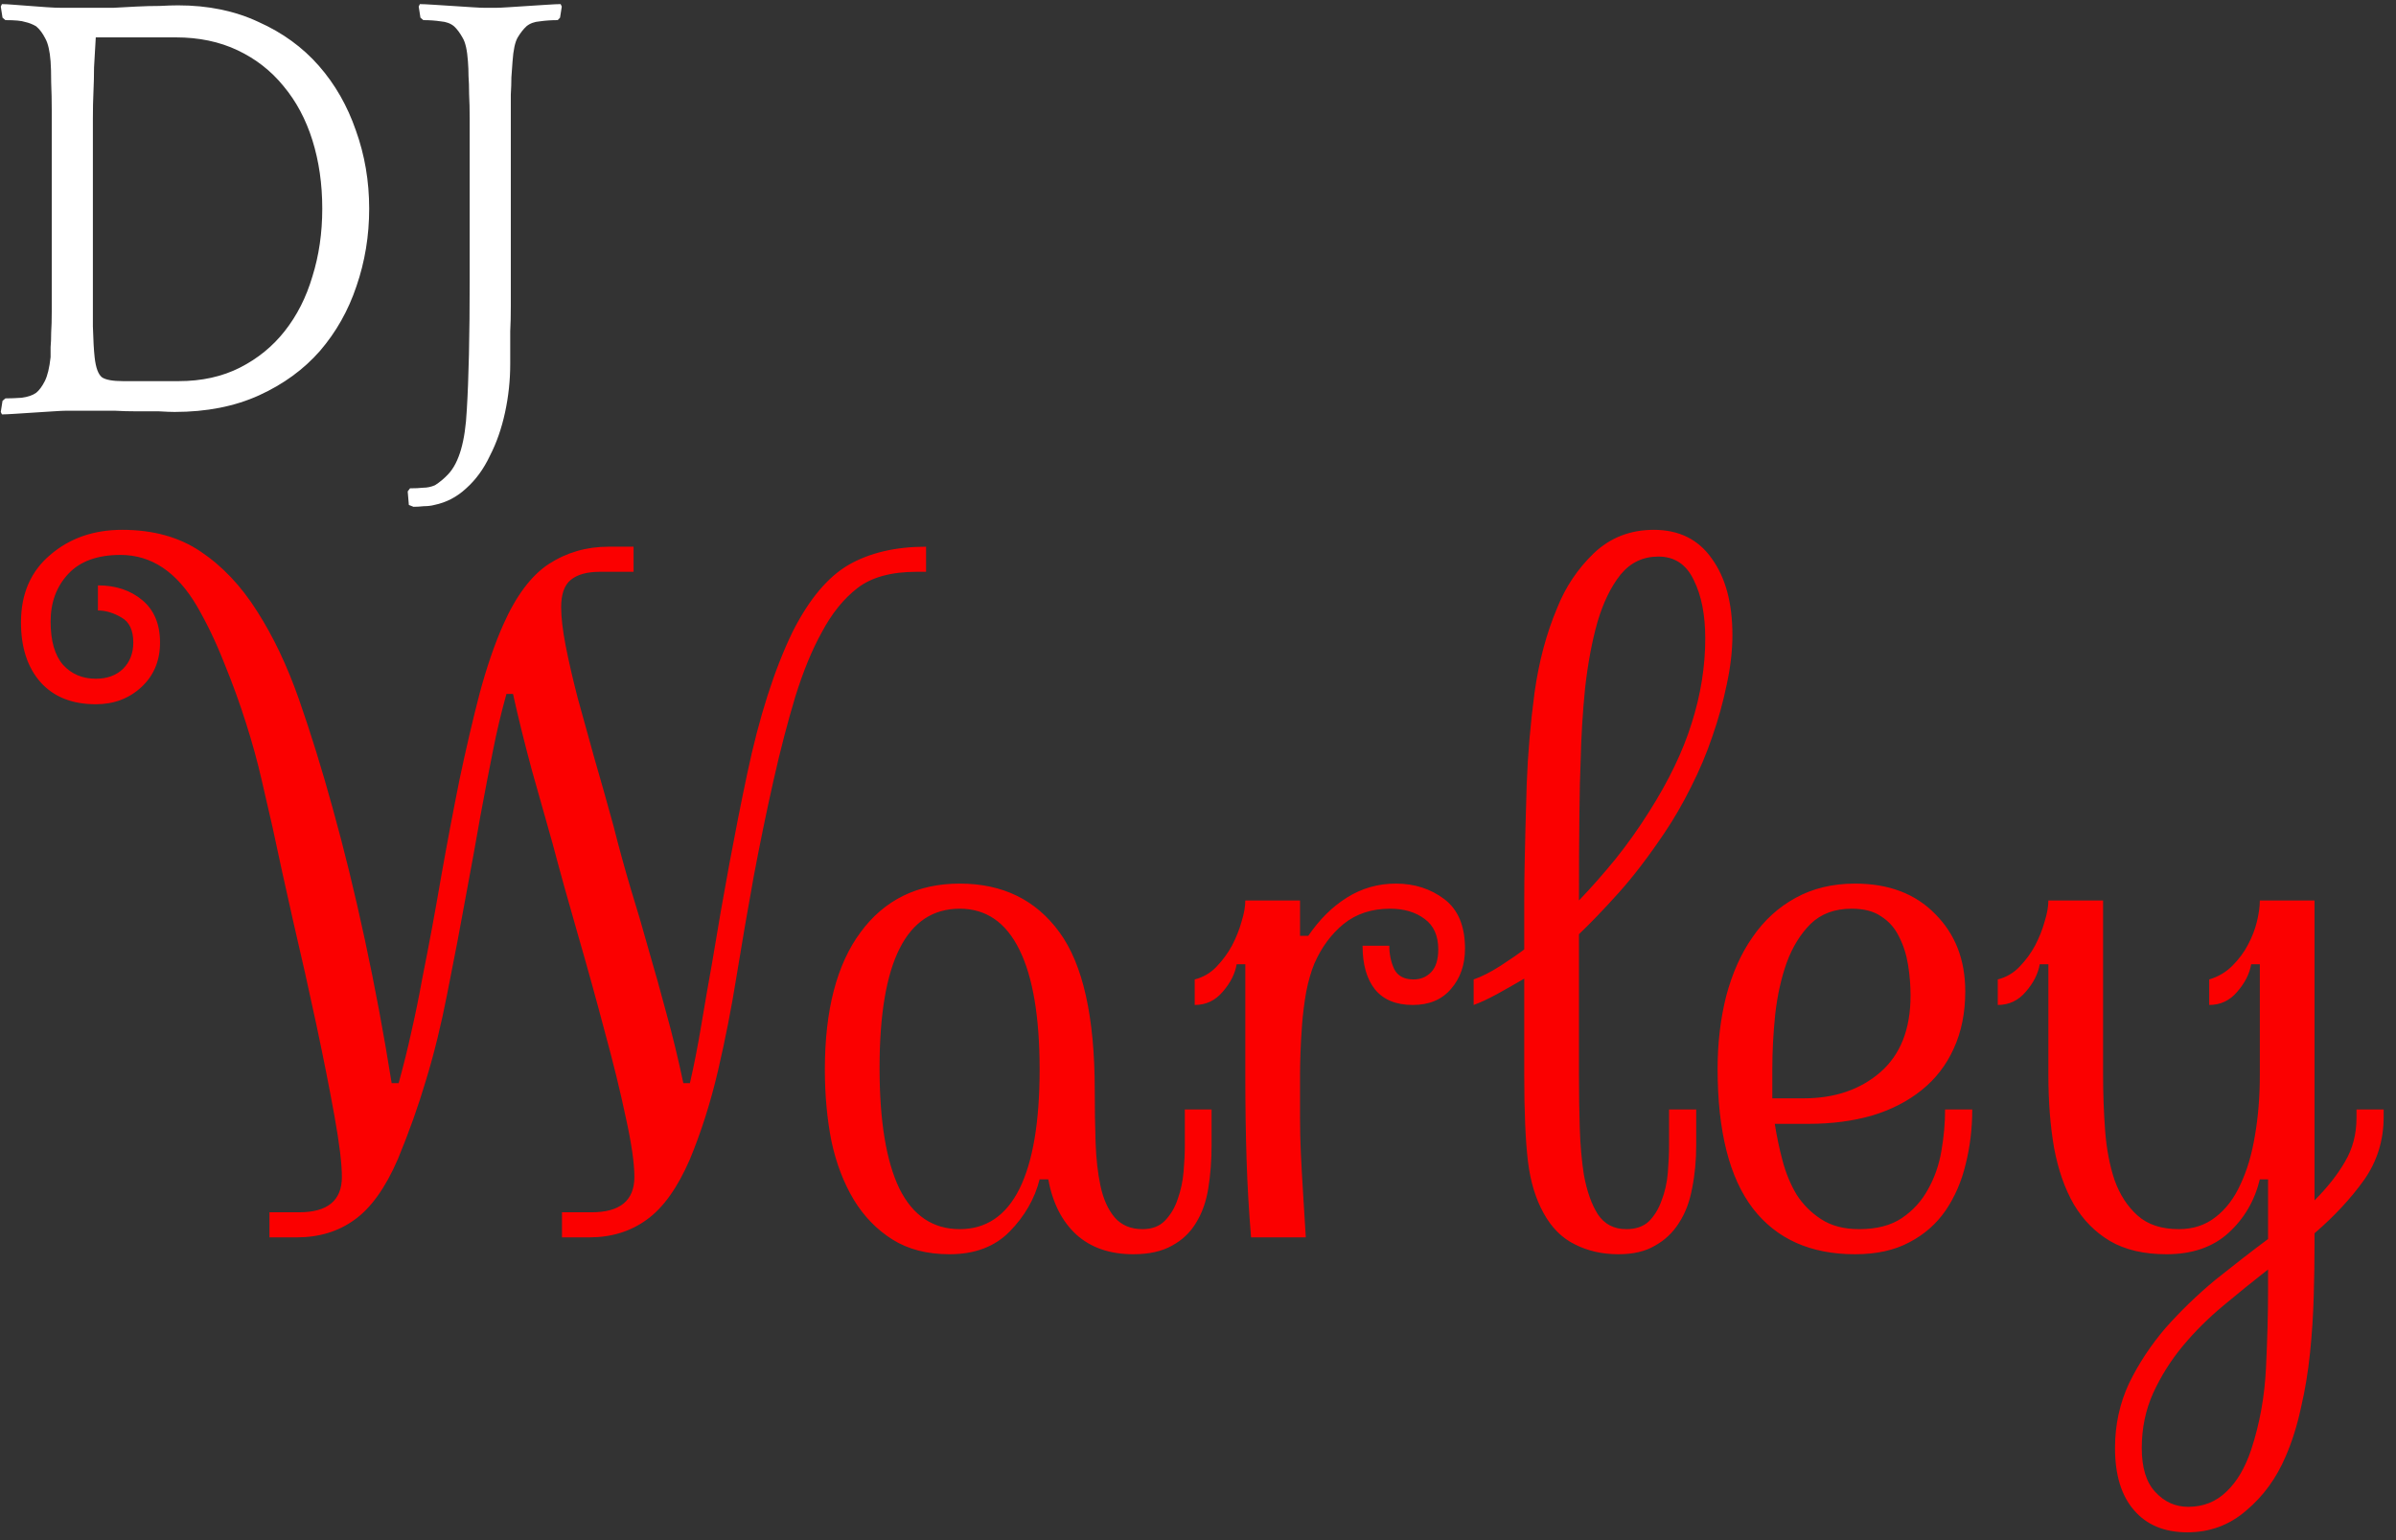 <svg width="182" height="117" viewBox="0 0 182 117" fill="none" xmlns="http://www.w3.org/2000/svg">
<rect x="0" y="0" width="182" height="117" fill="#333333" stroke="none"/>
<path d="M3.843 4.664C3.784 3.884 3.652 3.307 3.447 2.933C3.241 2.527 3.007 2.215 2.743 1.997C2.479 1.841 2.2 1.732 1.907 1.669C1.643 1.576 1.144 1.529 0.411 1.529L0.191 1.342L0.059 0.499L0.147 0.312C0.352 0.312 0.645 0.328 1.027 0.359C1.408 0.39 1.819 0.421 2.259 0.452C2.699 0.484 3.124 0.515 3.535 0.546C3.975 0.577 4.356 0.593 4.679 0.593H7.187C7.568 0.593 8.037 0.593 8.595 0.593C9.181 0.562 9.768 0.53 10.355 0.499C10.971 0.468 11.557 0.452 12.115 0.452C12.701 0.421 13.171 0.406 13.523 0.406C15.811 0.406 17.849 0.827 19.639 1.669C21.457 2.48 22.983 3.588 24.215 4.992C25.447 6.396 26.385 8.034 27.031 9.906C27.705 11.778 28.043 13.759 28.043 15.85C28.043 17.909 27.72 19.874 27.075 21.746C26.459 23.587 25.535 25.225 24.303 26.66C23.071 28.064 21.531 29.188 19.683 30.03C17.835 30.872 15.693 31.294 13.259 31.294C12.995 31.294 12.599 31.278 12.071 31.247C11.543 31.247 10.985 31.247 10.399 31.247C9.812 31.247 9.24 31.231 8.683 31.2C8.155 31.2 7.729 31.2 7.407 31.2H5.075C4.869 31.2 4.532 31.216 4.063 31.247C3.593 31.278 3.109 31.309 2.611 31.34C2.112 31.372 1.628 31.403 1.159 31.434C0.689 31.465 0.352 31.481 0.147 31.481L0.059 31.294L0.191 30.451L0.411 30.264C0.763 30.264 1.173 30.248 1.643 30.217C2.112 30.155 2.479 30.03 2.743 29.843C2.977 29.656 3.197 29.359 3.403 28.954C3.608 28.548 3.755 27.94 3.843 27.128C3.843 26.91 3.843 26.66 3.843 26.38C3.872 26.068 3.887 25.693 3.887 25.256C3.916 24.82 3.931 24.289 3.931 23.665C3.931 23.041 3.931 22.261 3.931 21.325V11.825C3.931 11.513 3.931 11.045 3.931 10.421C3.931 9.766 3.931 9.079 3.931 8.362C3.931 7.644 3.916 6.942 3.887 6.256C3.887 5.569 3.872 5.039 3.843 4.664ZM13.567 28.954C15.327 28.954 16.881 28.61 18.231 27.924C19.58 27.238 20.709 26.317 21.619 25.163C22.557 23.977 23.261 22.589 23.731 20.998C24.229 19.406 24.479 17.69 24.479 15.85C24.479 13.978 24.229 12.246 23.731 10.655C23.232 9.064 22.499 7.691 21.531 6.536C20.592 5.382 19.433 4.477 18.055 3.822C16.676 3.167 15.107 2.839 13.347 2.839H7.275C7.216 3.744 7.172 4.508 7.143 5.132C7.143 5.725 7.128 6.334 7.099 6.958C7.069 7.582 7.055 8.268 7.055 9.017C7.055 9.734 7.055 10.655 7.055 11.778V20.389C7.055 22.261 7.055 23.728 7.055 24.788C7.084 25.818 7.128 26.598 7.187 27.128C7.275 27.94 7.465 28.454 7.759 28.673C8.052 28.86 8.58 28.954 9.343 28.954H13.567ZM42.673 0.499L42.541 1.342L42.365 1.529C41.896 1.529 41.441 1.56 41.001 1.622C40.591 1.654 40.253 1.778 39.989 1.997C39.755 2.215 39.535 2.496 39.329 2.839C39.124 3.182 38.992 3.791 38.933 4.664C38.904 5.101 38.875 5.507 38.845 5.881C38.845 6.256 38.831 6.692 38.801 7.192C38.801 7.691 38.801 8.299 38.801 9.017C38.801 9.734 38.801 10.655 38.801 11.778V20.389C38.801 21.512 38.801 22.464 38.801 23.244C38.801 23.993 38.787 24.632 38.757 25.163C38.757 25.693 38.757 26.161 38.757 26.567C38.757 26.941 38.757 27.3 38.757 27.643C38.757 28.891 38.625 30.124 38.361 31.34C38.097 32.557 37.716 33.649 37.217 34.616C36.748 35.615 36.147 36.442 35.413 37.097C34.709 37.752 33.903 38.173 32.993 38.36C32.759 38.423 32.495 38.454 32.201 38.454C31.908 38.485 31.644 38.501 31.409 38.501L31.057 38.36L30.969 37.331L31.145 37.097C31.527 37.097 31.864 37.081 32.157 37.05C32.451 37.05 32.744 36.988 33.037 36.863C33.389 36.644 33.727 36.364 34.049 36.02C34.871 35.147 35.34 33.524 35.457 31.153C35.604 28.782 35.677 25.506 35.677 21.325V11.825C35.677 10.733 35.677 9.812 35.677 9.064C35.677 8.315 35.663 7.675 35.633 7.145C35.633 6.614 35.619 6.162 35.589 5.788C35.589 5.413 35.575 5.039 35.545 4.664C35.487 3.822 35.355 3.229 35.149 2.886C34.944 2.512 34.724 2.215 34.489 1.997C34.225 1.778 33.888 1.654 33.477 1.622C33.067 1.56 32.627 1.529 32.157 1.529L31.937 1.342L31.805 0.499L31.893 0.312C32.099 0.312 32.436 0.328 32.905 0.359C33.375 0.39 33.859 0.421 34.357 0.452C34.856 0.484 35.34 0.515 35.809 0.546C36.279 0.577 36.616 0.593 36.821 0.593H37.657C37.863 0.593 38.2 0.577 38.669 0.546C39.139 0.515 39.623 0.484 40.121 0.452C40.62 0.421 41.104 0.39 41.573 0.359C42.043 0.328 42.38 0.312 42.585 0.312L42.673 0.499Z" fill="white"/>
<path d="M62.406 48.062C61.677 49.375 61.01 51 60.406 52.938C59.823 54.875 59.271 57 58.75 59.312C58.229 61.625 57.729 64.052 57.25 66.594C56.792 69.115 56.354 71.656 55.938 74.219C55.562 76.573 55.094 78.958 54.531 81.375C53.969 83.771 53.26 86 52.406 88.062C51.469 90.229 50.375 91.76 49.125 92.656C47.896 93.552 46.438 94 44.75 94H42.688V92.094H44.938C47.104 92.094 48.188 91.198 48.188 89.406C48.188 88.365 47.969 86.854 47.531 84.875C47.115 82.896 46.583 80.729 45.938 78.375C45.312 76 44.635 73.552 43.906 71.031C43.177 68.51 42.531 66.188 41.969 64.062C41.51 62.438 40.99 60.594 40.406 58.531C39.844 56.448 39.365 54.51 38.969 52.719H38.469C38.073 54.135 37.729 55.583 37.438 57.062C37.146 58.521 36.833 60.146 36.5 61.938C36.188 63.729 35.823 65.74 35.406 67.969C35.01 70.177 34.531 72.688 33.969 75.5C33.51 77.854 32.979 80.021 32.375 82C31.792 83.979 31.073 86 30.219 88.062C29.281 90.229 28.188 91.76 26.938 92.656C25.708 93.552 24.24 94 22.531 94H20.469V92.094H22.719C24.885 92.094 25.969 91.198 25.969 89.406C25.969 88.406 25.781 86.865 25.406 84.781C25.031 82.698 24.573 80.385 24.031 77.844C23.49 75.302 22.906 72.698 22.281 70.031C21.677 67.365 21.146 64.948 20.688 62.781C20.458 61.781 20.188 60.604 19.875 59.25C19.562 57.875 19.167 56.438 18.688 54.938C18.208 53.417 17.656 51.896 17.031 50.375C16.427 48.833 15.74 47.396 14.969 46.062C13.448 43.458 11.51 42.156 9.156 42.156C7.406 42.156 6.083 42.635 5.188 43.594C4.292 44.552 3.844 45.76 3.844 47.219C3.844 48.677 4.156 49.771 4.781 50.5C5.427 51.208 6.26 51.562 7.281 51.562C8.135 51.562 8.823 51.312 9.344 50.812C9.865 50.292 10.125 49.625 10.125 48.812C10.125 47.875 9.823 47.24 9.219 46.906C8.615 46.552 8.021 46.375 7.438 46.375V44.469C8.792 44.469 9.917 44.844 10.812 45.594C11.708 46.344 12.156 47.417 12.156 48.812C12.156 50.188 11.688 51.312 10.75 52.188C9.812 53.062 8.656 53.5 7.281 53.5C5.49 53.5 4.094 52.948 3.094 51.844C2.094 50.719 1.594 49.198 1.594 47.281C1.594 45.115 2.333 43.406 3.812 42.156C5.292 40.885 7.115 40.25 9.281 40.25C11.635 40.25 13.625 40.802 15.25 41.906C16.896 43.01 18.323 44.521 19.531 46.438C20.76 48.354 21.823 50.594 22.719 53.156C23.615 55.719 24.469 58.479 25.281 61.438C26.135 64.5 26.948 67.823 27.719 71.406C28.49 74.99 29.167 78.615 29.75 82.281H30.281C30.656 80.927 30.979 79.625 31.25 78.375C31.542 77.104 31.812 75.781 32.062 74.406C32.583 71.802 33.062 69.219 33.5 66.656C33.958 64.073 34.427 61.594 34.906 59.219C35.406 56.844 35.917 54.656 36.438 52.656C36.979 50.656 37.573 48.927 38.219 47.469C39.198 45.26 40.354 43.719 41.688 42.844C43.042 41.969 44.552 41.531 46.219 41.531H48.125V43.438H45.562C44.583 43.438 43.844 43.646 43.344 44.062C42.865 44.458 42.625 45.146 42.625 46.125C42.625 46.896 42.74 47.875 42.969 49.062C43.198 50.229 43.5 51.542 43.875 53C44.271 54.438 44.698 55.979 45.156 57.625C45.635 59.271 46.115 60.969 46.594 62.719C47.01 64.365 47.448 65.958 47.906 67.5C48.385 69.042 48.844 70.604 49.281 72.188C49.74 73.75 50.188 75.354 50.625 77C51.083 78.646 51.51 80.406 51.906 82.281H52.406C52.719 80.927 53.01 79.438 53.281 77.812C53.552 76.188 53.823 74.625 54.094 73.125C54.948 67.917 55.833 63.146 56.75 58.812C57.667 54.458 58.823 50.844 60.219 47.969C61.469 45.51 62.885 43.823 64.469 42.906C66.073 41.99 68.031 41.531 70.344 41.531V43.438H69.625C67.708 43.438 66.219 43.844 65.156 44.656C64.094 45.469 63.177 46.604 62.406 48.062ZM72.906 67.125C76.156 67.125 78.677 68.354 80.469 70.812C82.26 73.25 83.156 77.25 83.156 82.812C83.156 84.167 83.177 85.479 83.219 86.75C83.26 88 83.385 89.115 83.594 90.094C83.802 91.073 84.156 91.865 84.656 92.469C85.177 93.073 85.885 93.375 86.781 93.375C87.51 93.375 88.083 93.156 88.5 92.719C88.938 92.26 89.26 91.708 89.469 91.062C89.698 90.417 89.844 89.729 89.906 89C89.969 88.271 90 87.615 90 87.031V84.281H92.031V86.969C92.031 88.156 91.948 89.26 91.781 90.281C91.615 91.302 91.302 92.177 90.844 92.906C90.406 93.635 89.802 94.208 89.031 94.625C88.26 95.062 87.281 95.281 86.094 95.281C84.302 95.281 82.854 94.781 81.75 93.781C80.667 92.781 79.958 91.385 79.625 89.594H78.969C78.594 91.073 77.833 92.396 76.688 93.562C75.562 94.708 74.042 95.281 72.125 95.281C70.417 95.281 68.969 94.906 67.781 94.156C66.594 93.406 65.615 92.396 64.844 91.125C64.073 89.833 63.51 88.354 63.156 86.688C62.823 85 62.656 83.188 62.656 81.25C62.656 76.729 63.562 73.25 65.375 70.812C67.188 68.354 69.698 67.125 72.906 67.125ZM72.906 69.031C68.844 69.031 66.812 73.062 66.812 81.125C66.812 85.146 67.312 88.198 68.312 90.281C69.333 92.344 70.865 93.375 72.906 93.375C74.906 93.375 76.417 92.354 77.438 90.312C78.458 88.25 78.969 85.229 78.969 81.25C78.969 77.25 78.458 74.219 77.438 72.156C76.417 70.073 74.906 69.031 72.906 69.031ZM98.75 71.094H99.375C100.229 69.844 101.208 68.875 102.312 68.188C103.438 67.479 104.677 67.125 106.031 67.125C107.448 67.125 108.677 67.521 109.719 68.312C110.76 69.104 111.281 70.354 111.281 72.062C111.281 73.292 110.927 74.312 110.219 75.125C109.531 75.938 108.562 76.344 107.312 76.344C106.042 76.344 105.083 75.948 104.438 75.156C103.812 74.365 103.5 73.26 103.5 71.844H105.531C105.531 72.49 105.656 73.083 105.906 73.625C106.177 74.146 106.667 74.406 107.375 74.406C107.896 74.406 108.333 74.229 108.688 73.875C109.062 73.5 109.25 72.917 109.25 72.125C109.25 71.083 108.906 70.312 108.219 69.812C107.531 69.292 106.656 69.031 105.594 69.031C104.198 69.031 103.021 69.417 102.062 70.188C101.125 70.958 100.385 71.958 99.844 73.188C99.594 73.792 99.385 74.51 99.219 75.344C99.073 76.177 98.969 77 98.906 77.812C98.844 78.625 98.802 79.375 98.781 80.062C98.76 80.729 98.75 81.26 98.75 81.656C98.75 82.885 98.75 83.958 98.75 84.875C98.75 85.792 98.771 86.698 98.812 87.594C98.854 88.49 98.906 89.438 98.969 90.438C99.031 91.438 99.104 92.625 99.188 94H95.031C94.865 92 94.75 90.021 94.688 88.062C94.625 86.083 94.594 83.969 94.594 81.719V73.25H93.938C93.812 73.979 93.458 74.677 92.875 75.344C92.312 76.01 91.604 76.344 90.75 76.344V74.406C91.396 74.24 91.948 73.917 92.406 73.438C92.885 72.938 93.281 72.396 93.594 71.812C93.906 71.208 94.146 70.604 94.312 70C94.5 69.396 94.594 68.865 94.594 68.406H98.75V71.094ZM115.781 81.656V74.344C115.177 74.698 114.5 75.083 113.75 75.5C113.021 75.896 112.417 76.177 111.938 76.344V74.406C112.542 74.198 113.219 73.854 113.969 73.375C114.74 72.875 115.344 72.458 115.781 72.125C115.781 70.75 115.781 69.552 115.781 68.531C115.781 67.51 115.792 66.542 115.812 65.625C115.833 64.708 115.854 63.781 115.875 62.844C115.896 61.906 115.927 60.812 115.969 59.562C116.052 57.312 116.25 55 116.562 52.625C116.896 50.25 117.469 48.104 118.281 46.188C118.906 44.604 119.833 43.219 121.062 42.031C122.312 40.844 123.833 40.25 125.625 40.25C127.542 40.25 129.01 40.979 130.031 42.438C131.073 43.875 131.594 45.812 131.594 48.25C131.594 49.438 131.448 50.698 131.156 52.031C130.885 53.344 130.521 54.656 130.062 55.969C129.625 57.26 129.083 58.542 128.438 59.812C127.812 61.062 127.156 62.198 126.469 63.219C125.24 65.052 124.062 66.594 122.938 67.844C121.833 69.073 120.833 70.115 119.938 70.969V81.656C119.938 83.094 119.958 84.458 120 85.75C120.042 87.021 120.146 88.188 120.312 89.25C120.542 90.5 120.896 91.5 121.375 92.25C121.875 93 122.594 93.375 123.531 93.375C124.26 93.375 124.833 93.177 125.25 92.781C125.667 92.365 125.99 91.833 126.219 91.188C126.469 90.542 126.625 89.844 126.688 89.094C126.75 88.344 126.781 87.656 126.781 87.031V84.281H128.844V86.969C128.844 88.156 128.74 89.26 128.531 90.281C128.344 91.302 128.01 92.177 127.531 92.906C127.073 93.635 126.469 94.208 125.719 94.625C124.99 95.062 124.062 95.281 122.938 95.281C121.708 95.281 120.604 95.031 119.625 94.531C118.646 94.052 117.854 93.26 117.25 92.156C116.646 91.073 116.25 89.76 116.062 88.219C115.875 86.656 115.781 84.469 115.781 81.656ZM125.25 61.688C126.75 59.333 127.833 57.083 128.5 54.938C129.188 52.771 129.531 50.625 129.531 48.5C129.531 46.708 129.24 45.229 128.656 44.062C128.094 42.875 127.198 42.281 125.969 42.281C124.802 42.281 123.844 42.74 123.094 43.656C122.365 44.573 121.781 45.771 121.344 47.25C120.927 48.729 120.615 50.396 120.406 52.25C120.219 54.104 120.104 55.99 120.062 57.906C120.021 58.719 119.99 60.094 119.969 62.031C119.948 63.969 119.938 66.094 119.938 68.406C120.875 67.427 121.802 66.375 122.719 65.25C123.635 64.104 124.479 62.917 125.25 61.688ZM130.469 81.188C130.469 79.229 130.688 77.385 131.125 75.656C131.583 73.927 132.25 72.438 133.125 71.188C134 69.917 135.083 68.927 136.375 68.219C137.688 67.49 139.198 67.125 140.906 67.125C143.469 67.125 145.5 67.896 147 69.438C148.521 70.958 149.281 72.917 149.281 75.312C149.281 76.938 148.99 78.385 148.406 79.656C147.844 80.906 147.031 81.958 145.969 82.812C144.906 83.667 143.646 84.312 142.188 84.75C140.729 85.167 139.125 85.375 137.375 85.375H134.812C134.958 86.312 135.156 87.25 135.406 88.188C135.656 89.125 136.01 89.979 136.469 90.75C136.948 91.5 137.573 92.125 138.344 92.625C139.115 93.125 140.073 93.375 141.219 93.375C142.552 93.375 143.635 93.094 144.469 92.531C145.302 91.969 145.958 91.25 146.438 90.375C146.938 89.5 147.281 88.521 147.469 87.438C147.656 86.354 147.75 85.302 147.75 84.281H149.812C149.812 85.719 149.646 87.104 149.312 88.438C149 89.75 148.49 90.927 147.781 91.969C147.073 92.99 146.156 93.792 145.031 94.375C143.906 94.979 142.531 95.281 140.906 95.281C137.531 95.281 134.948 94.125 133.156 91.812C131.365 89.479 130.469 85.938 130.469 81.188ZM134.625 83.438H137C139.354 83.438 141.292 82.781 142.812 81.469C144.354 80.135 145.125 78.188 145.125 75.625C145.125 74.854 145.062 74.083 144.938 73.312C144.812 72.521 144.583 71.802 144.25 71.156C143.938 70.51 143.49 70 142.906 69.625C142.344 69.229 141.594 69.031 140.656 69.031C139.365 69.031 138.323 69.417 137.531 70.188C136.76 70.958 136.156 71.938 135.719 73.125C135.302 74.292 135.01 75.604 134.844 77.062C134.698 78.5 134.625 79.875 134.625 81.188V83.438ZM171.656 73.25H171C170.875 73.979 170.521 74.677 169.938 75.344C169.375 76.01 168.667 76.344 167.812 76.344V74.406C168.5 74.198 169.083 73.854 169.562 73.375C170.062 72.875 170.458 72.344 170.75 71.781C171.062 71.198 171.292 70.604 171.438 70C171.583 69.396 171.656 68.865 171.656 68.406H175.812V91.188C176.792 90.208 177.562 89.229 178.125 88.25C178.708 87.271 179 86.156 179 84.906V84.281H181.062V84.844C181.062 86.635 180.562 88.24 179.562 89.656C178.562 91.052 177.312 92.396 175.812 93.688V94.438C175.812 95.729 175.792 97.083 175.75 98.5C175.708 99.938 175.615 101.365 175.469 102.781C175.323 104.219 175.094 105.604 174.781 106.938C174.49 108.292 174.104 109.521 173.625 110.625C172.917 112.292 171.917 113.667 170.625 114.75C169.354 115.854 167.865 116.406 166.156 116.406C164.406 116.406 163.052 115.844 162.094 114.719C161.135 113.615 160.656 112.042 160.656 110C160.656 108.25 161.01 106.615 161.719 105.094C162.448 103.594 163.375 102.188 164.5 100.875C165.646 99.583 166.896 98.375 168.25 97.25C169.625 96.146 170.969 95.104 172.281 94.125V89.594H171.656C171.26 91.219 170.469 92.573 169.281 93.656C168.094 94.74 166.521 95.281 164.562 95.281C162.854 95.281 161.427 94.948 160.281 94.281C159.156 93.615 158.24 92.688 157.531 91.5C156.844 90.312 156.344 88.885 156.031 87.219C155.74 85.552 155.594 83.698 155.594 81.656V73.25H154.938C154.812 73.979 154.458 74.677 153.875 75.344C153.312 76.01 152.604 76.344 151.75 76.344V74.406C152.396 74.24 152.948 73.917 153.406 73.438C153.885 72.938 154.281 72.396 154.594 71.812C154.906 71.208 155.146 70.604 155.312 70C155.5 69.396 155.594 68.865 155.594 68.406H159.75V81.656C159.75 83.094 159.802 84.51 159.906 85.906C160.01 87.281 160.25 88.531 160.625 89.656C161.021 90.76 161.604 91.656 162.375 92.344C163.146 93.031 164.188 93.375 165.5 93.375C166.583 93.375 167.51 93.073 168.281 92.469C169.073 91.865 169.708 91.031 170.188 89.969C170.688 88.906 171.052 87.677 171.281 86.281C171.531 84.865 171.656 83.323 171.656 81.656V73.25ZM162.688 110C162.688 111.5 163.031 112.615 163.719 113.344C164.406 114.094 165.24 114.469 166.219 114.469C167.365 114.469 168.333 114.083 169.125 113.312C169.917 112.562 170.542 111.5 171 110.125C171.646 108.167 172.021 106.094 172.125 103.906C172.229 101.74 172.281 99.823 172.281 98.156V96.438C171.135 97.333 169.99 98.26 168.844 99.219C167.698 100.177 166.677 101.198 165.781 102.281C164.885 103.365 164.146 104.542 163.562 105.812C162.979 107.104 162.688 108.5 162.688 110Z" fill="#FB0000"/>
</svg>
